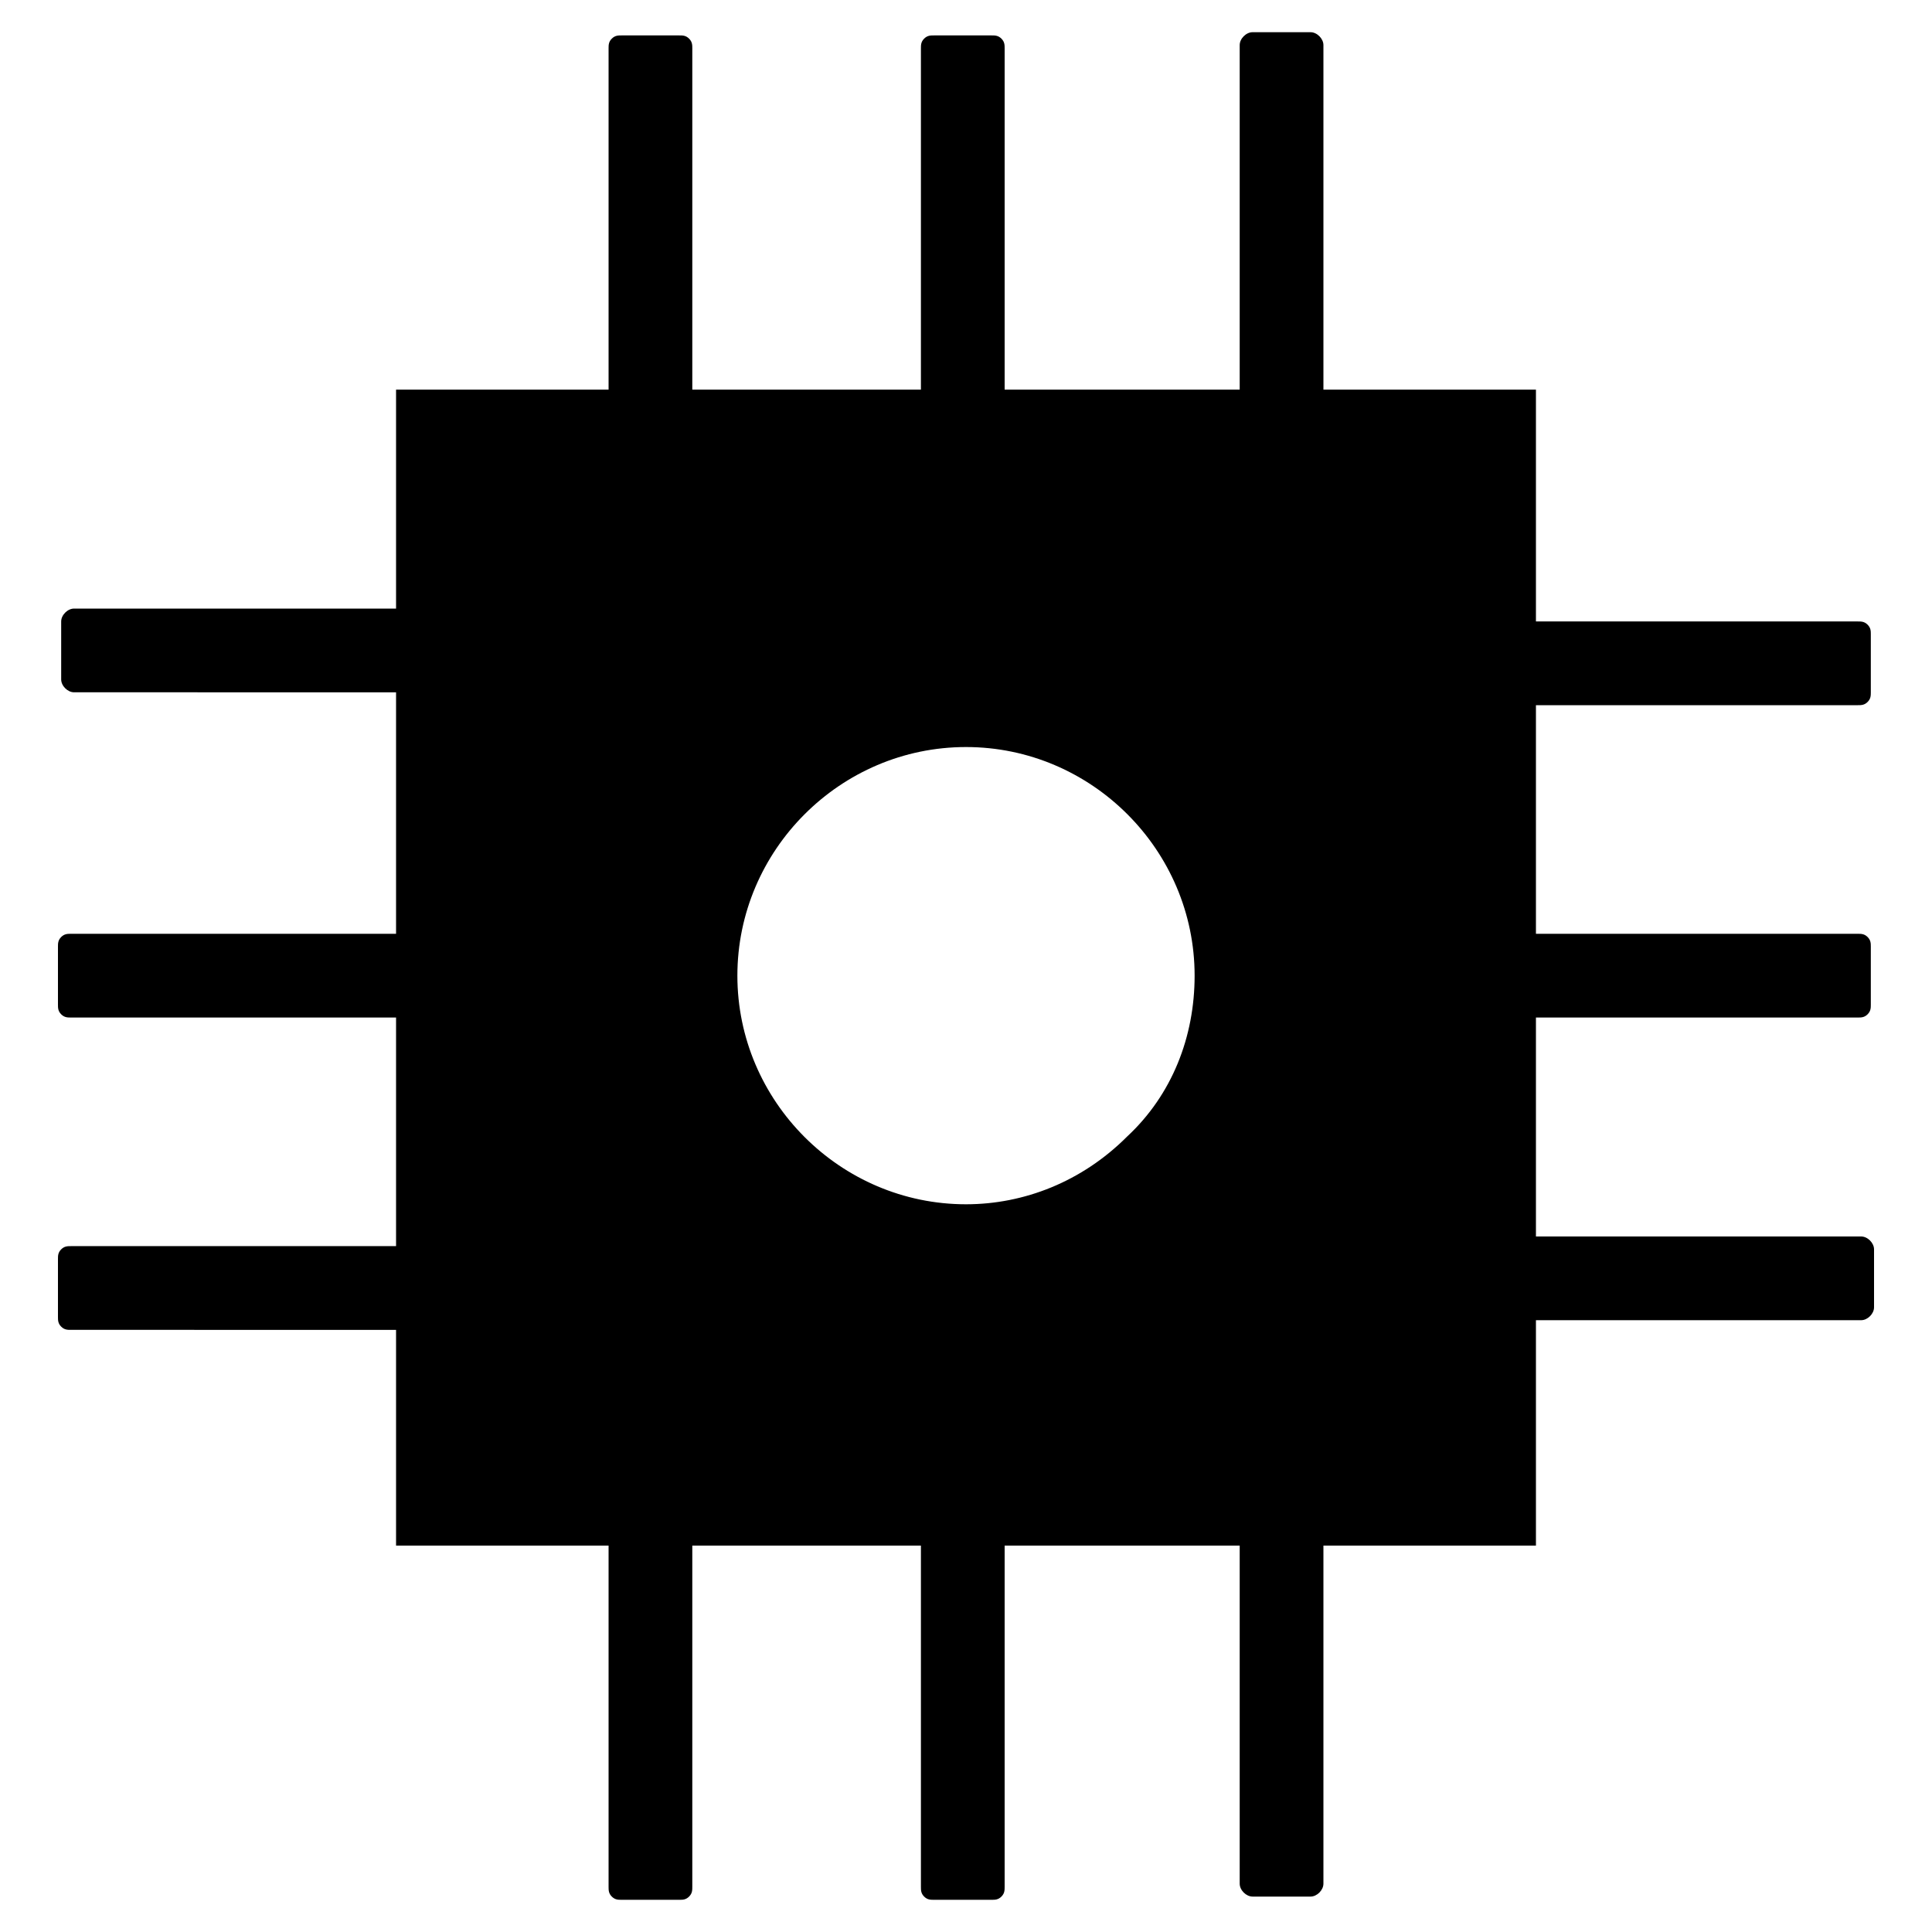 <?xml version="1.0" encoding="utf-8"?>
<!-- Generator: Adobe Illustrator 21.0.2, SVG Export Plug-In . SVG Version: 6.00 Build 0)  -->
<svg version="1.1" id="Layer_1" xmlns="http://www.w3.org/2000/svg" xmlns:xlink="http://www.w3.org/1999/xlink" x="0px" y="0px"
	 viewBox="0 0 60 60" style="enable-background:new 0 0 60 60;" xml:space="preserve">
<style type="text/css">
	.st0{fill:none;}
	.st1{fill:#000000;}
</style>
<rect class="st0" width="60" height="60"/>
<title>icon-device</title>
<desc>Created with Sketch.</desc>
<g id="CDT-1640">
	<g id="icon-device" transform="translate(-3109, -1065)">
		<g transform="translate(3109, 1065)">
			<g id="a0c444b8-0a53-4253-b9f7-e304fb50cb4e" transform="translate(17.6, 0)">
				<path id="Shape" class="st1" d="M13.6,13c0,0.1,0,0.2-0.1,0.3c-0.1,0.1-0.2,0.1-0.3,0.1h-1.8c-0.1,0-0.2,0-0.3-0.1
					c-0.1-0.1-0.1-0.2-0.1-0.3l0,0V1.5c0-0.1,0-0.2,0.1-0.3c0.1-0.1,0.2-0.1,0.3-0.1h1.8c0.1,0,0.2,0,0.3,0.1
					c0.1,0.1,0.1,0.2,0.1,0.3l0,0V13L13.6,13z"/>
				<path id="Shape_1_" class="st1" d="M3.9,13c0,0.1,0,0.2-0.1,0.3c-0.1,0.1-0.2,0.1-0.3,0.1H1.7c-0.1,0-0.2,0-0.3-0.1
					s-0.1-0.2-0.1-0.3l0,0V1.5c0-0.1,0-0.2,0.1-0.3s0.2-0.1,0.3-0.1h1.8c0.1,0,0.2,0,0.3,0.1c0.1,0.1,0.1,0.2,0.1,0.3l0,0L3.9,13
					L3.9,13L3.9,13z"/>
				<path id="Shape_2_" class="st1" d="M23.5,12.9c0,0.2-0.2,0.4-0.4,0.4h-1.8c-0.2,0-0.4-0.2-0.4-0.4l0,0V1.4
					c0-0.2,0.2-0.4,0.4-0.4h1.8c0.2,0,0.4,0.2,0.4,0.4l0,0V12.9L23.5,12.9z"/>
			</g>
			<g id="_6aa02637-ba5c-495d-bcb7-754d62cd11c1" transform="translate(17.6, 46.4)">
				<path id="Shape_3_" class="st1" d="M23.5,12.1c0,0.2-0.2,0.4-0.4,0.4h-1.8c-0.2,0-0.4-0.2-0.4-0.4l0,0V0.6
					c0-0.2,0.2-0.4,0.4-0.4h1.8c0.2,0,0.4,0.2,0.4,0.4l0,0V12.1L23.5,12.1z"/>
				<path id="Shape_4_" class="st1" d="M3.9,12.2c0,0.1,0,0.2-0.1,0.3c-0.1,0.1-0.2,0.1-0.3,0.1H1.7c-0.1,0-0.2,0-0.3-0.1
					c-0.1-0.1-0.1-0.2-0.1-0.3l0,0V0.7c0-0.1,0-0.2,0.1-0.3c0.1-0.1,0.2-0.1,0.3-0.1h1.8c0.1,0,0.2,0,0.3,0.1
					c0.1,0.1,0.1,0.2,0.1,0.3l0,0L3.9,12.2L3.9,12.2L3.9,12.2z"/>
				<path id="Shape_5_" class="st1" d="M13.6,12.2c0,0.1,0,0.2-0.1,0.3c-0.1,0.1-0.2,0.1-0.3,0.1h-1.8c-0.1,0-0.2,0-0.3-0.1
					c-0.1-0.1-0.1-0.2-0.1-0.3l0,0V0.7c0-0.1,0-0.2,0.1-0.3c0.1-0.1,0.2-0.1,0.3-0.1h1.8c0.1,0,0.2,0,0.3,0.1
					c0.1,0.1,0.1,0.2,0.1,0.3l0,0V12.2z"/>
			</g>
			<g id="a301855f-ebea-4e52-9608-ceac4e1ca904" transform="translate(0, 17.6)">
				<path id="Shape_6_" class="st1" d="M14.1,13.6c0,0.1,0,0.2-0.1,0.3C13.9,14,13.8,14,13.7,14H2.2c-0.1,0-0.2,0-0.3-0.1
					s-0.1-0.2-0.1-0.3l0,0v-1.8c0-0.1,0-0.2,0.1-0.3c0.1-0.1,0.2-0.1,0.3-0.1h11.5c0.1,0,0.2,0,0.3,0.1c0.1,0.1,0.1,0.2,0.1,0.3l0,0
					V13.6L14.1,13.6L14.1,13.6z"/>
				<path id="Shape_7_" class="st1" d="M14.1,23.3c0,0.1,0,0.2-0.1,0.3c-0.1,0.1-0.2,0.1-0.3,0.1H2.2c-0.1,0-0.2,0-0.3-0.1
					s-0.1-0.2-0.1-0.3l0,0v-1.8c0-0.1,0-0.2,0.1-0.3c0.1-0.1,0.2-0.1,0.3-0.1h11.5c0.1,0,0.2,0,0.3,0.1c0.1,0.1,0.1,0.2,0.1,0.3l0,0
					V23.3L14.1,23.3z"/>
				<path id="Shape_8_" class="st1" d="M13.8,1.3c0.2,0,0.4,0.2,0.4,0.4l0,0v1.8c0,0.2-0.2,0.4-0.4,0.4H2.3c-0.2,0-0.4-0.2-0.4-0.4
					l0,0V1.7c0-0.2,0.2-0.4,0.4-0.4H13.8L13.8,1.3z"/>
			</g>
			<path id="b632e38d-66ce-4977-b64f-71223ab79429" class="st1" d="M12.3,12.1V48h35.4V12.1H12.3z M30,37.4c-3.9,0-7.1-3.2-7.1-7.1
				s3.2-7.1,7.1-7.1s7.1,3.2,7.1,7.1c0,1.9-0.7,3.7-2.1,5C33.6,36.7,31.8,37.4,30,37.4L30,37.4L30,37.4z"/>
			<g id="e2b4239c-caa9-4c4c-adae-b5562b256e35" transform="translate(45.6, 18.4)">
				<path id="Shape_9_" class="st1" d="M12.5,12.8c0,0.1,0,0.2-0.1,0.3c-0.1,0.1-0.2,0.1-0.3,0.1H0.6c-0.1,0-0.2,0-0.3-0.1
					c-0.1-0.1-0.1-0.2-0.1-0.3l0,0v-1.8c0-0.1,0-0.2,0.1-0.3c0.1-0.1,0.2-0.1,0.3-0.1h11.5c0.1,0,0.2,0,0.3,0.1
					c0.1,0.1,0.1,0.2,0.1,0.3l0,0V12.8L12.5,12.8z"/>
				<path id="Shape_10_" class="st1" d="M12.5,3.1c0,0.1,0,0.2-0.1,0.3c-0.1,0.1-0.2,0.1-0.3,0.1H0.6c-0.1,0-0.2,0-0.3-0.1
					C0.2,3.3,0.2,3.2,0.2,3.1l0,0V1.3c0-0.1,0-0.2,0.1-0.3s0.2-0.1,0.3-0.1h11.5c0.1,0,0.2,0,0.3,0.1c0.1,0.1,0.1,0.2,0.1,0.3l0,0
					V3.1L12.5,3.1z"/>
				<path id="Shape_11_" class="st1" d="M0.7,22.6c-0.2,0-0.4-0.2-0.4-0.4l0,0v-1.8c0-0.2,0.2-0.4,0.4-0.4h11.5
					c0.2,0,0.4,0.2,0.4,0.4l0,0v1.8c0,0.2-0.2,0.4-0.4,0.4L0.7,22.6L0.7,22.6L0.7,22.6z"/>
			</g>
		</g>
	</g>
</g>
</svg>
